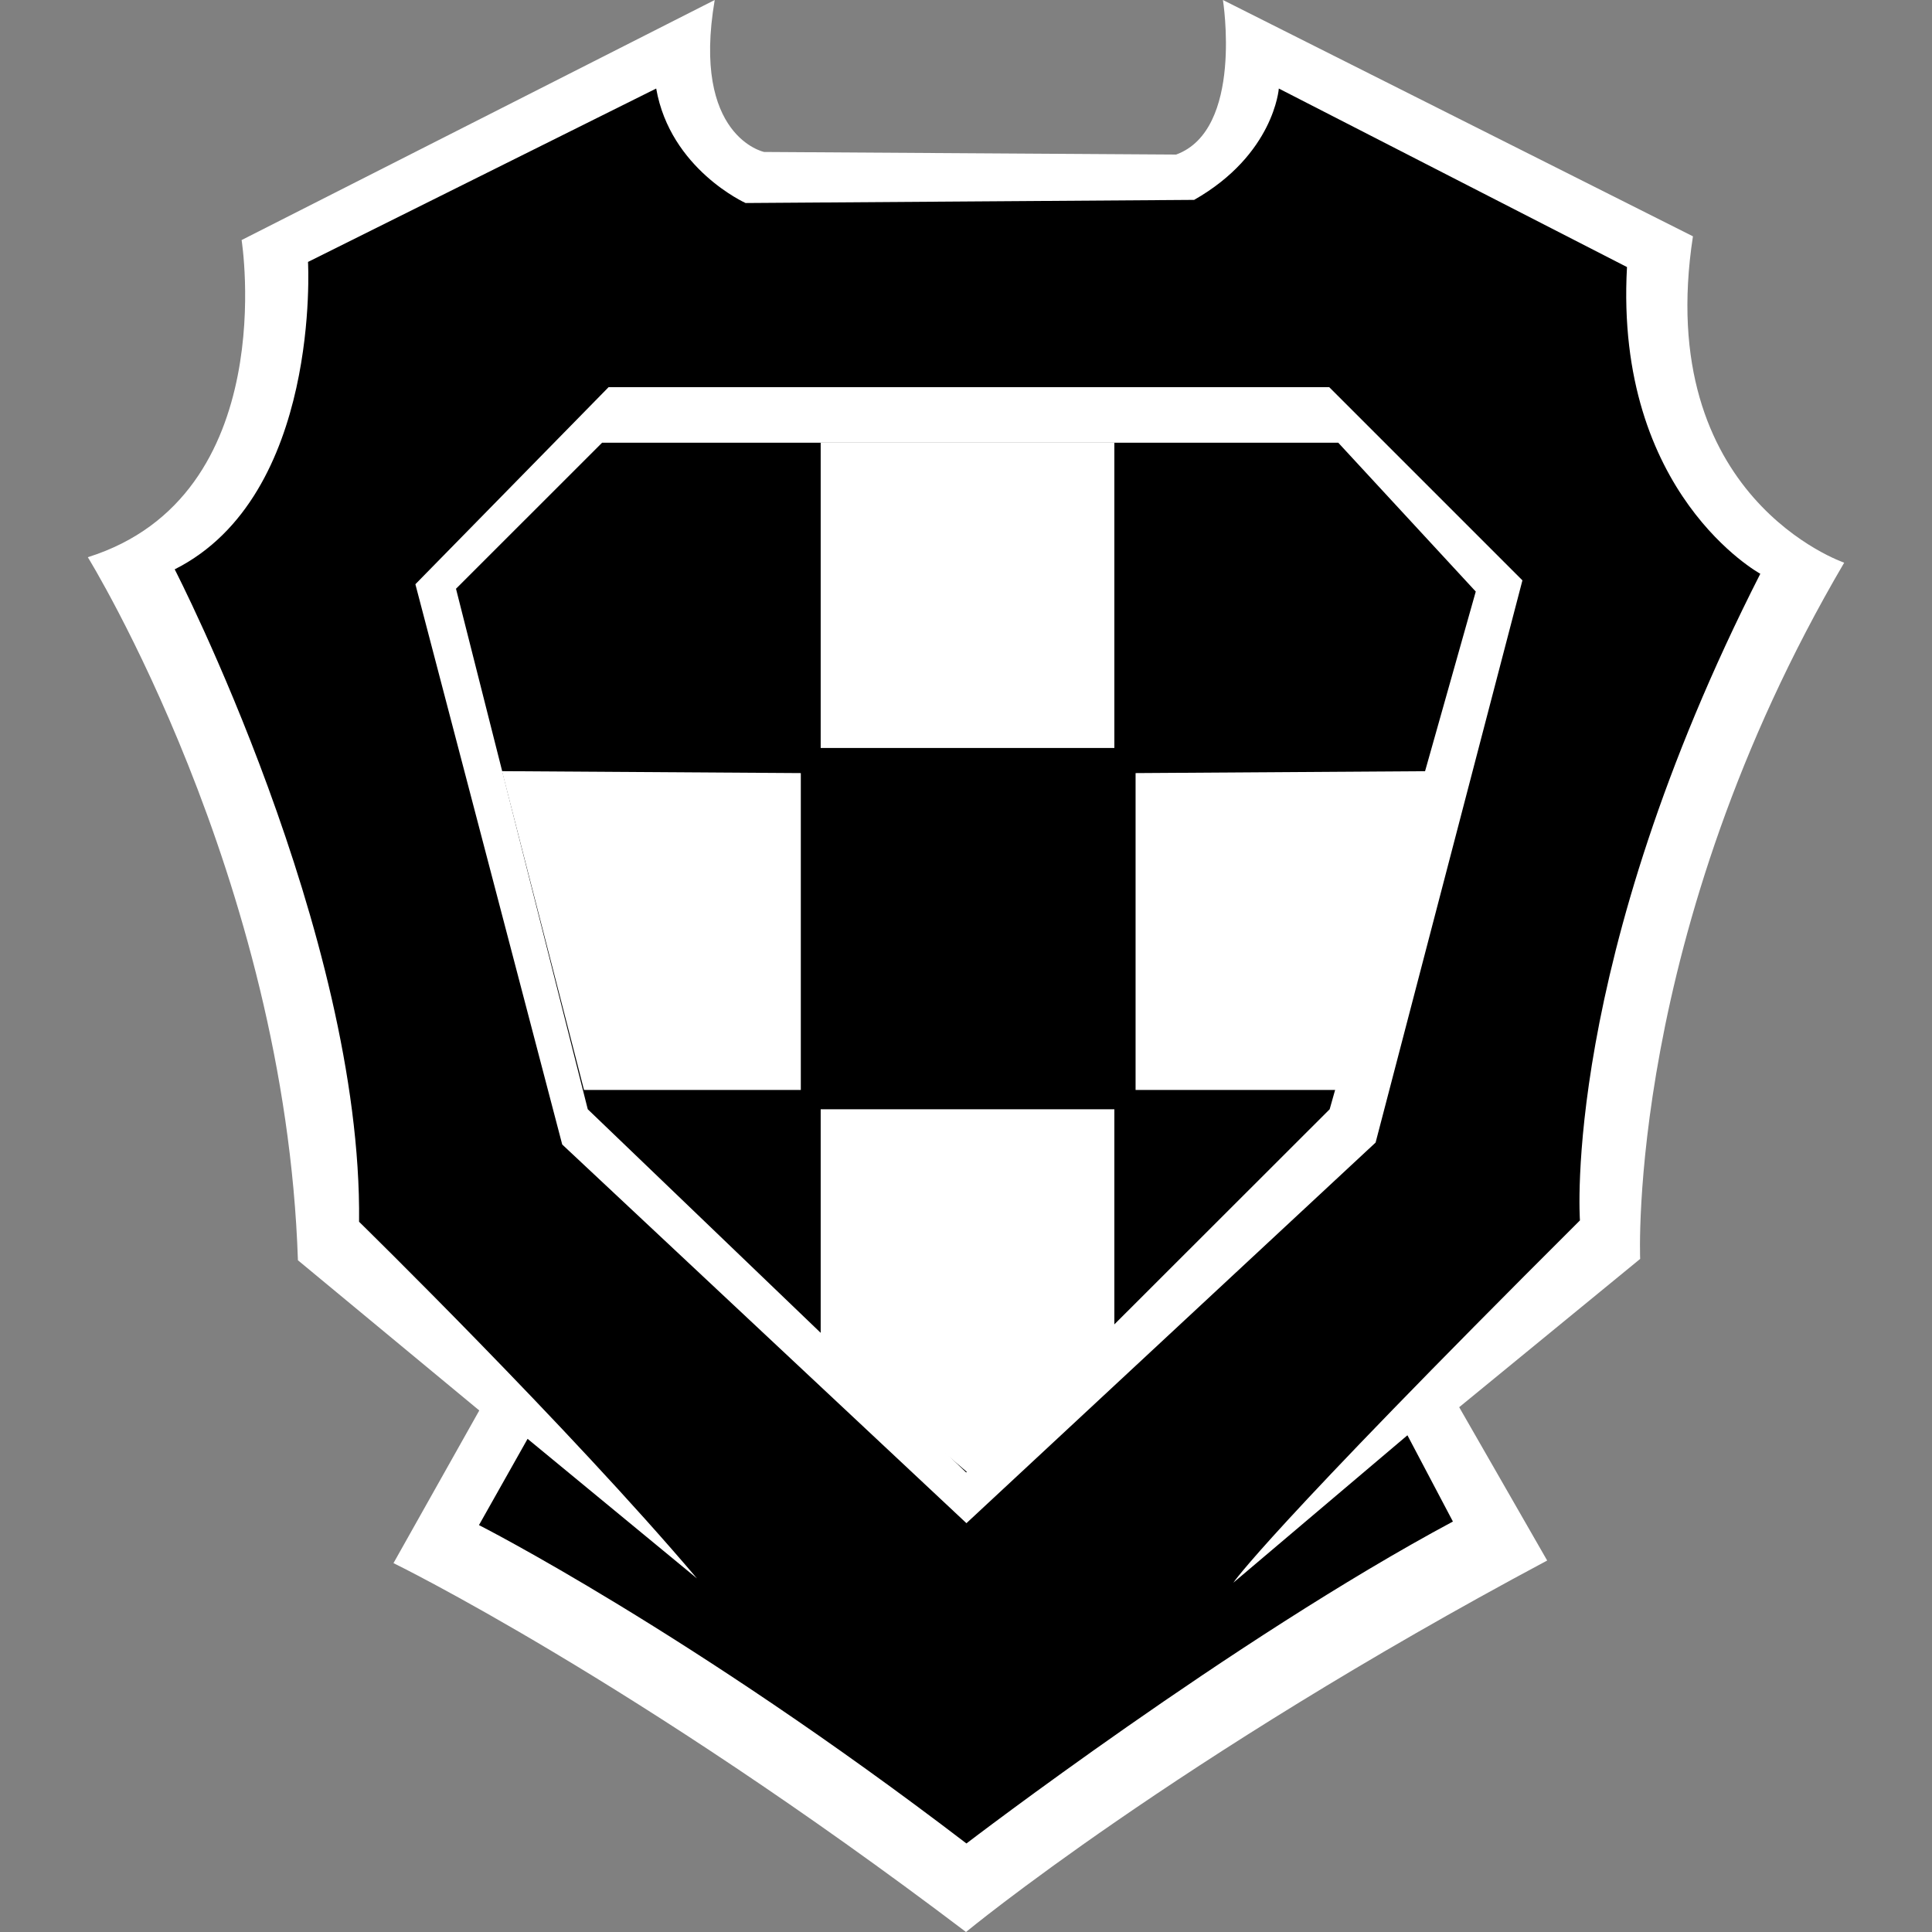 <?xml version="1.0" encoding="UTF-8" standalone="no"?>
<!DOCTYPE svg PUBLIC "-//W3C//DTD SVG 1.1//EN" "http://www.w3.org/Graphics/SVG/1.1/DTD/svg11.dtd">
<svg width="100%" height="100%" viewBox="0 0 1000 1000" version="1.1" xmlns="http://www.w3.org/2000/svg" xmlns:xlink="http://www.w3.org/1999/xlink" xml:space="preserve" xmlns:serif="http://www.serif.com/" style="fill-rule:evenodd;clip-rule:evenodd;stroke-linejoin:round;stroke-miterlimit:2;">
    <rect x="0" y="0" width="1000" height="1000" fill="#808080" stroke="none"/>
    <g id="C" transform="matrix(1,0,0,1,-0.945,1.89)">
        <rect x="0.945" y="-1.89" width="1000" height="1000" style="fill:none;"/>
        <clipPath id="_clip1">
            <rect x="0.945" y="-1.89" width="1000" height="1000"/>
        </clipPath>
        <g clip-path="url(#_clip1)">
            <g transform="matrix(1,0,0,1,-3623.05,-1.89)">
                <path d="M3827.66,809.071C3827.66,809.071 3951.99,869.638 4124,1000C4124,1000 4232.26,910.5 4424.81,807.724L4379.27,728.366L4472.94,651.609C4472.94,651.609 4465.59,483.584 4578.55,291.244C4578.55,291.244 4479.45,257.621 4500.26,122.321L4256.98,0C4256.98,0 4267.75,67.217 4232.76,80L4019.5,78.654C4019.5,78.654 3981.83,70.846 3993.93,-0L3749.05,124.254C3749.05,124.254 3770.16,256.787 3669.45,288.406C3669.45,288.406 3771.65,453.779 3778.2,652.316L3872.07,730.056L3827.66,809.071Z" style="fill:white;"/>
            </g>
            <g transform="matrix(1,0,0,1,-3622.83,-7.647)">
                <path d="M3984.52,822.743C3917.51,743.721 3809.63,638.138 3809.63,638.138C3811.26,488.772 3714.2,300.441 3714.2,300.441C3790.06,262.288 3783.2,141.334 3783.2,141.334L3963.42,51.58C3970.72,93.334 4009.69,110.84 4009.69,110.84L4241.86,109.216C4283.26,85.675 4285.69,51.58 4285.69,51.58L4465.9,143.984C4459.41,261.553 4534.91,302.738 4534.91,302.738C4431.81,505.328 4441.55,637.44 4441.55,637.44C4278.39,800.046 4262.15,824.96 4262.15,824.96L4352.26,748.653L4375.8,793.3C4262.15,854.183 4124,959.933 4124,959.933C3980.98,850.563 3871.69,795.143 3871.69,795.143L3896.85,750.496L3984.52,822.743ZM3938.78,206.15L3838.78,308.15L3914.78,598.15L4124,794.15L4335.78,597.15L4411.78,306.15L4311.78,206.15L3938.78,206.15Z"/>
            </g>
            <g transform="matrix(1.019,0,0,1,-8.481,-1.89)">
                <path d="M315.08,229.15L689.016,229.15L758.857,306.189L684.651,574.15L500,762.15L307.805,574.15L240.875,304.734L315.08,229.15Z"/>
            </g>
            <g transform="matrix(1,0,0,1,-3623.05,-1.89)">
                <rect x="4048.78" y="229.15" width="152" height="158" style="fill:white;"/>
            </g>
            <g transform="matrix(1.011,0,0,1,-3666.75,-1.89)">
                <path d="M3884.78,399.15L4037.78,400.15L4037.78,564.15L3926.78,564.15L3884.78,399.15Z" style="fill:white;"/>
            </g>
            <g transform="matrix(-1,0,0,1,4626.5,-1.89)">
                <path d="M3884.78,399.15L4037.78,400.15L4037.78,564.15L3926.78,564.15L3884.78,399.15Z" style="fill:white;"/>
            </g>
            <g transform="matrix(1,0,0,1,-3623.05,-1.89)">
                <path d="M4048.78,574.15L4200.78,574.15L4200.78,696.15L4124.78,762.15L4048.78,697.15L4048.78,574.15Z" style="fill:white;"/>
            </g>
        </g>
    </g>
</svg>
